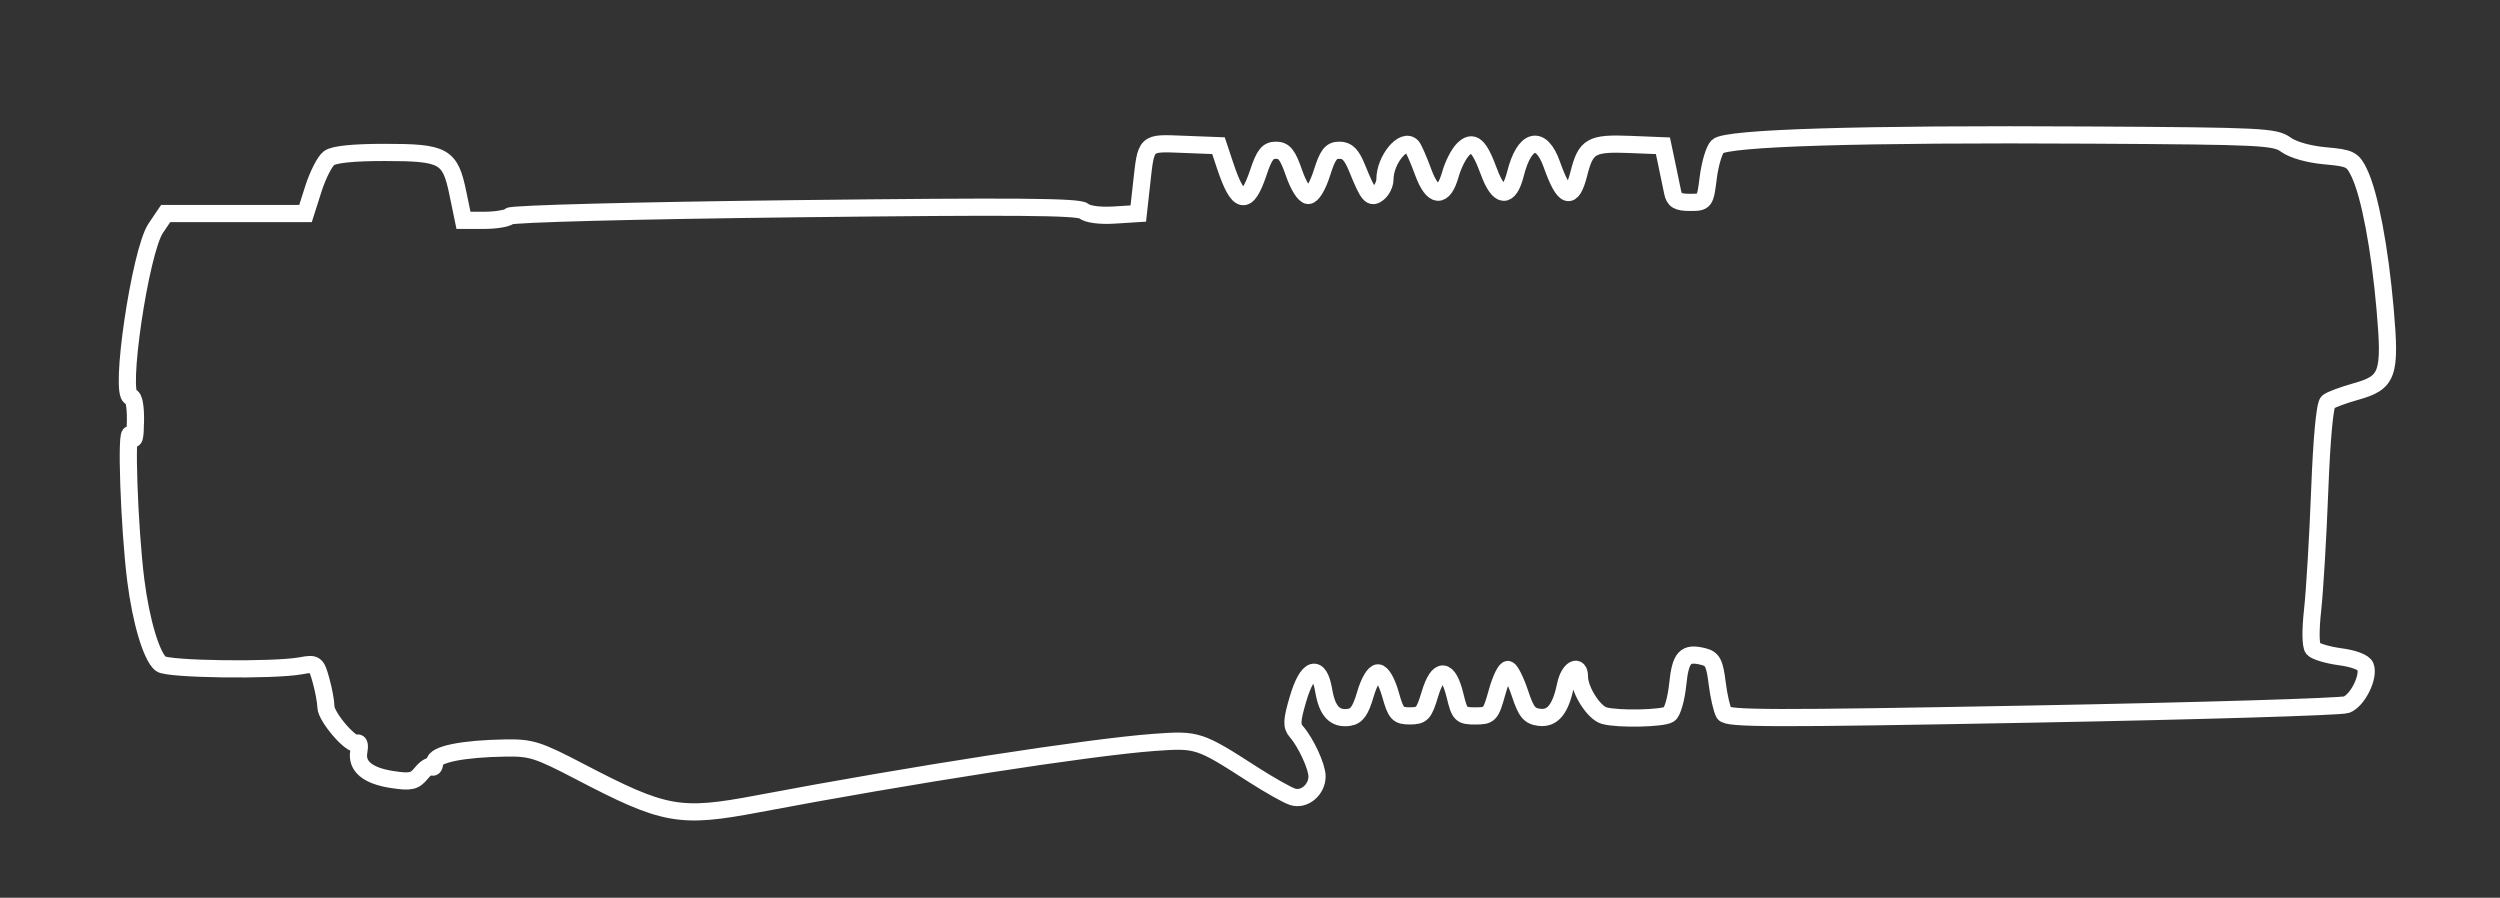 <?xml version="1.0" encoding="UTF-8" standalone="no"?>
<!-- Created with Inkscape (http://www.inkscape.org/) -->

<svg
   xmlns:dc="http://purl.org/dc/elements/1.1/"
   xmlns:cc="http://creativecommons.org/ns#"
   xmlns:rdf="http://www.w3.org/1999/02/22-rdf-syntax-ns#"
   xmlns:svg="http://www.w3.org/2000/svg"
   xmlns="http://www.w3.org/2000/svg"
   xmlns:sodipodi="http://sodipodi.sourceforge.net/DTD/sodipodi-0.dtd"   
   width="220"
   height="79"
   viewBox="0 0 58.208 20.902"
   version="1.1"
   id="svg8"   
   sodipodi:docname="flashlight.svg" >
  <rect x="0" y="0" width="58.208" height="20.902" fill="#333333" stroke="none"/>
  <defs
     id="defs2" />
  <sodipodi:namedview
     id="base"
     pagecolor="#000000"
     bordercolor="#666666"
     borderopacity="1.0"
     showgrid="false"
     fit-margin-top="0"
     fit-margin-left="0"
     fit-margin-right="0"
     fit-margin-bottom="0"
     units="px" />
  <g id="layer1"
     transform="translate(0.103,-276.419)">
    <path
       style="fill:none;stroke:#ffffff;stroke-width:0.4;stroke-miterlimit:4;stroke-dasharray:none;stroke-opacity:1"
       d="m 17.548,295.133 c 3.568,-0.675 7.722,-1.319 9.225,-1.429 1.003,-0.073 1.044,-0.06 2.292,0.744 0.389,0.25 0.809,0.487 0.933,0.525 0.268,0.083 0.564,-0.167 0.564,-0.477 0,-0.227 -0.259,-0.788 -0.481,-1.042 -0.116,-0.132 -0.109,-0.261 0.039,-0.764 0.219,-0.744 0.49,-0.83 0.598,-0.189 0.081,0.48 0.261,0.669 0.591,0.62 0.176,-0.026 0.268,-0.156 0.378,-0.535 0.085,-0.292 0.207,-0.501 0.294,-0.501 0.087,0 0.207,0.207 0.29,0.501 0.128,0.453 0.171,0.501 0.454,0.501 0.282,0 0.327,-0.05 0.464,-0.504 0.192,-0.639 0.426,-0.627 0.586,0.031 0.108,0.445 0.137,0.474 0.47,0.474 0.339,0 0.362,-0.025 0.51,-0.557 0.085,-0.306 0.201,-0.542 0.257,-0.523 0.056,0.019 0.18,0.269 0.275,0.557 0.145,0.436 0.221,0.529 0.456,0.556 0.308,0.036 0.491,-0.194 0.608,-0.762 0.073,-0.357 0.321,-0.498 0.321,-0.183 0,0.314 0.336,0.841 0.578,0.906 0.327,0.088 1.355,0.067 1.509,-0.031 0.076,-0.048 0.166,-0.36 0.2,-0.693 0.066,-0.642 0.174,-0.759 0.599,-0.652 0.212,0.053 0.262,0.149 0.32,0.618 0.038,0.305 0.111,0.622 0.161,0.704 0.079,0.127 1.1,0.13 7.176,0.017 3.896,-0.072 7.189,-0.171 7.317,-0.219 0.26,-0.099 0.532,-0.65 0.44,-0.89 -0.036,-0.094 -0.271,-0.184 -0.59,-0.226 -0.292,-0.039 -0.574,-0.124 -0.629,-0.189 -0.059,-0.071 -0.063,-0.433 -0.01,-0.909 0.048,-0.435 0.122,-1.679 0.164,-2.765 0.047,-1.229 0.12,-2.011 0.193,-2.069 0.064,-0.052 0.354,-0.16 0.644,-0.241 0.755,-0.211 0.82,-0.393 0.685,-1.933 -0.124,-1.412 -0.359,-2.654 -0.599,-3.155 -0.154,-0.322 -0.209,-0.35 -0.799,-0.403 -0.378,-0.034 -0.746,-0.138 -0.909,-0.257 -0.257,-0.187 -0.542,-0.202 -4.542,-0.225 -5.346,-0.032 -8.492,0.064 -8.693,0.264 -0.079,0.079 -0.176,0.405 -0.216,0.723 -0.072,0.573 -0.076,0.58 -0.427,0.58 -0.283,0 -0.365,-0.048 -0.403,-0.237 -0.027,-0.13 -0.089,-0.427 -0.137,-0.659 l -0.089,-0.422 -0.77,-0.031 c -0.899,-0.036 -1.025,0.036 -1.187,0.678 -0.164,0.65 -0.346,0.588 -0.63,-0.212 -0.25,-0.706 -0.639,-0.606 -0.846,0.217 -0.149,0.59 -0.389,0.572 -0.617,-0.046 -0.231,-0.626 -0.375,-0.75 -0.604,-0.521 -0.1,0.1 -0.232,0.359 -0.292,0.574 -0.163,0.581 -0.413,0.562 -0.637,-0.049 -0.102,-0.278 -0.218,-0.543 -0.257,-0.589 -0.193,-0.226 -0.632,0.301 -0.632,0.76 0,0.106 -0.067,0.248 -0.149,0.316 -0.174,0.145 -0.236,0.074 -0.497,-0.57 -0.13,-0.321 -0.23,-0.423 -0.413,-0.423 -0.197,0 -0.272,0.097 -0.408,0.527 -0.098,0.31 -0.229,0.527 -0.318,0.527 -0.087,0 -0.229,-0.224 -0.333,-0.527 -0.146,-0.422 -0.229,-0.527 -0.419,-0.527 -0.191,0 -0.272,0.102 -0.411,0.52 -0.264,0.79 -0.469,0.75 -0.77,-0.152 l -0.158,-0.474 -0.803,-0.031 c -0.916,-0.035 -0.877,-0.072 -0.989,0.935 l -0.075,0.676 -0.558,0.035 c -0.336,0.021 -0.62,-0.016 -0.714,-0.094 -0.121,-0.101 -1.601,-0.112 -6.713,-0.053 -3.724,0.043 -6.601,0.118 -6.657,0.173 -0.055,0.053 -0.318,0.097 -0.585,0.097 h -0.485 l -0.13,-0.629 c -0.181,-0.875 -0.319,-0.952 -1.707,-0.952 -0.727,0 -1.177,0.046 -1.293,0.132 -0.098,0.072 -0.261,0.393 -0.363,0.711 l -0.185,0.58 -1.628,6e-5 -1.628,6e-5 -0.231,0.342 c -0.364,0.539 -0.862,3.926 -0.577,3.926 0.067,0 0.11,0.226 0.105,0.553 -0.006,0.43 -0.03,0.506 -0.107,0.342 -0.123,-0.259 -0.041,2.142 0.114,3.372 0.121,0.957 0.363,1.77 0.581,1.95 0.157,0.13 2.635,0.163 3.274,0.043 0.329,-0.062 0.351,-0.046 0.458,0.341 0.062,0.223 0.113,0.5 0.114,0.616 0.001,0.234 0.599,0.929 0.73,0.848 0.046,-0.028 0.062,0.058 0.037,0.192 -0.065,0.342 0.205,0.568 0.782,0.654 0.424,0.064 0.516,0.043 0.671,-0.147 0.098,-0.122 0.209,-0.191 0.245,-0.155 0.036,0.036 0.066,-0.007 0.066,-0.096 0,-0.189 0.647,-0.321 1.654,-0.337 0.595,-0.009 0.751,0.04 1.739,0.556 1.966,1.026 2.314,1.088 4.141,0.742 z"
       id="path2591"       
       sodipodi:nodetypes="csccscccccscsscscsccssccscccscccccsccsccsccssccccccsccsccsccscscsssccscccscsccsscccccsccscccccscccscscc" />
  </g>
</svg>
